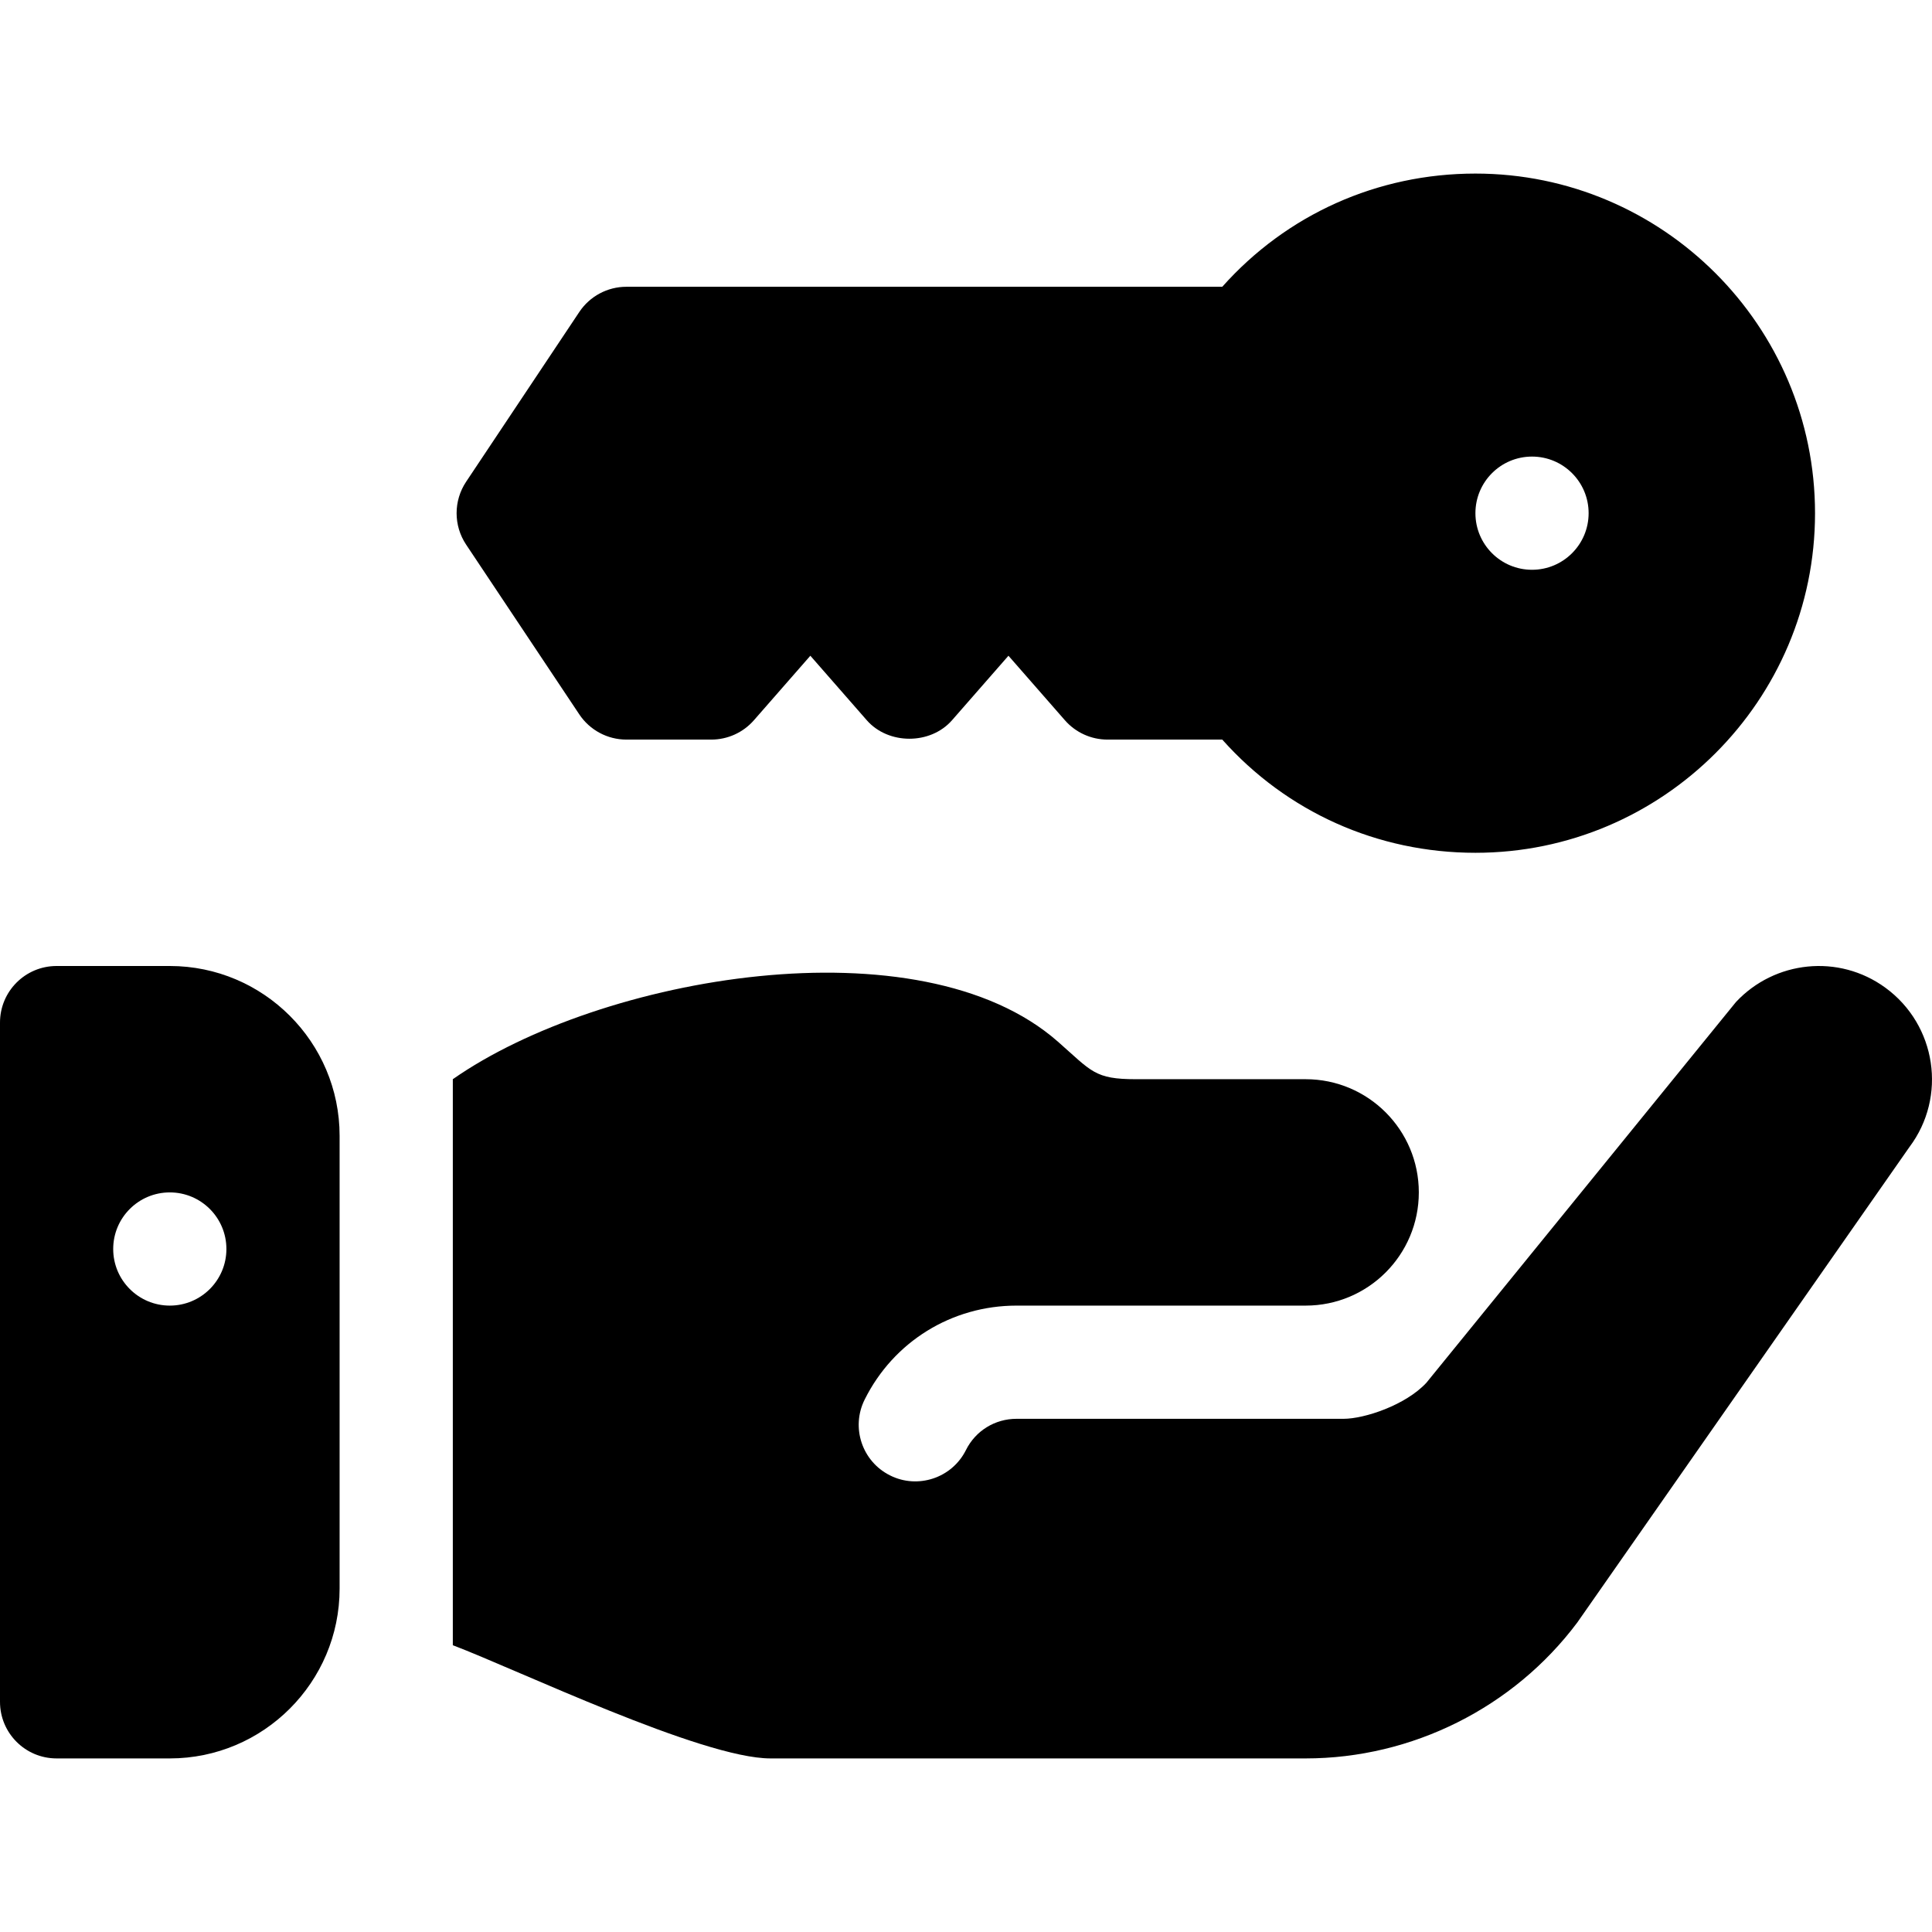 <?xml version="1.0" encoding="iso-8859-1"?>
<!-- Generator: Adobe Illustrator 19.0.0, SVG Export Plug-In . SVG Version: 6.00 Build 0)  -->
<svg xmlns="http://www.w3.org/2000/svg" xmlns:xlink="http://www.w3.org/1999/xlink" version="1.1" id="Capa_1" x="0px" y="0px" viewBox="0 0 511.998 511.998" style="enable-background:new 0 0 511.998 511.998;" xml:space="preserve">
<g>
	<g>
		<path d="M391,45.999c-25.986,0-50.024,10.84-67.09,30H166c-5.01-0.001-9.697,2.504-12.48,6.679l-30,45    c-3.354,5.039-3.354,11.602,0,16.641l30,45c2.783,4.175,7.471,6.68,12.48,6.68h22.5c4.321,0,8.437-1.86,11.294-5.127    l14.956-17.095l14.956,17.095c5.713,6.533,16.875,6.533,22.588,0l14.956-17.095l14.956,17.095    c2.856,3.267,6.973,5.127,11.294,5.127h30.41c17.065,19.16,41.104,30,67.09,30c49.629,0,90-40.371,90-90    C481,86.37,440.629,45.999,391,45.999z M406,150.998c-8.284,0-15-6.716-15-15c0-8.286,6.716-15,15-15s15,6.714,15,15    C421,144.282,414.284,150.998,406,150.998z"/>
	</g>
</g>
<g>
	<g>
		<path d="M45,255.998H15c-8.291,0-15,6.709-15,15v180c0,8.291,6.709,15,15,15h30c24.814,0,45-20.186,45-45v-120    C90,276.184,69.814,255.998,45,255.998z M45,345.998c-8.284,0-15-6.716-15-15s6.716-15,15-15s15,6.716,15,15    S53.284,345.998,45,345.998z"/>
	</g>
</g>
<g>
	<g>
		<path d="M499.646,261.753c-12.358-9.022-29.333-7.191-39.604,3.796l-82.05,100.913c-5.506,5.92-16.401,9.536-21.943,9.536    c-32.346,0,9.536,0-86.66,0c-5.713,0-10.854,3.164-13.403,8.276c-3.734,7.487-12.827,10.391-20.112,6.724    c-7.412-3.691-10.43-12.7-6.724-20.112c7.646-15.352,23.071-24.888,40.239-24.888c30.628,0,46.078,0,76.611,0    c16.569,0,30-13.431,30-30c0-16.569-13.431-30-30-30h-45c-10.946,0-11.658-2.049-20.64-9.946    c-36.572-32.179-121.192-17.428-160.36,9.946v150c16.95,6.418,66.021,30,84.188,30H346c28.198,0,55.107-13.462,71.997-36.021    l88.012-125.991C516.019,290.687,513.201,271.646,499.646,261.753z"/>
	</g>
</g>
<g>
</g>
<g>
</g>
<g>
</g>
<g>
</g>
<g>
</g>
<g>
</g>
<g>
</g>
<g>
</g>
<g>
</g>
<g>
</g>
<g>
</g>
<g>
</g>
<g>
</g>
<g>
</g>
<g>
</g>
</svg>
